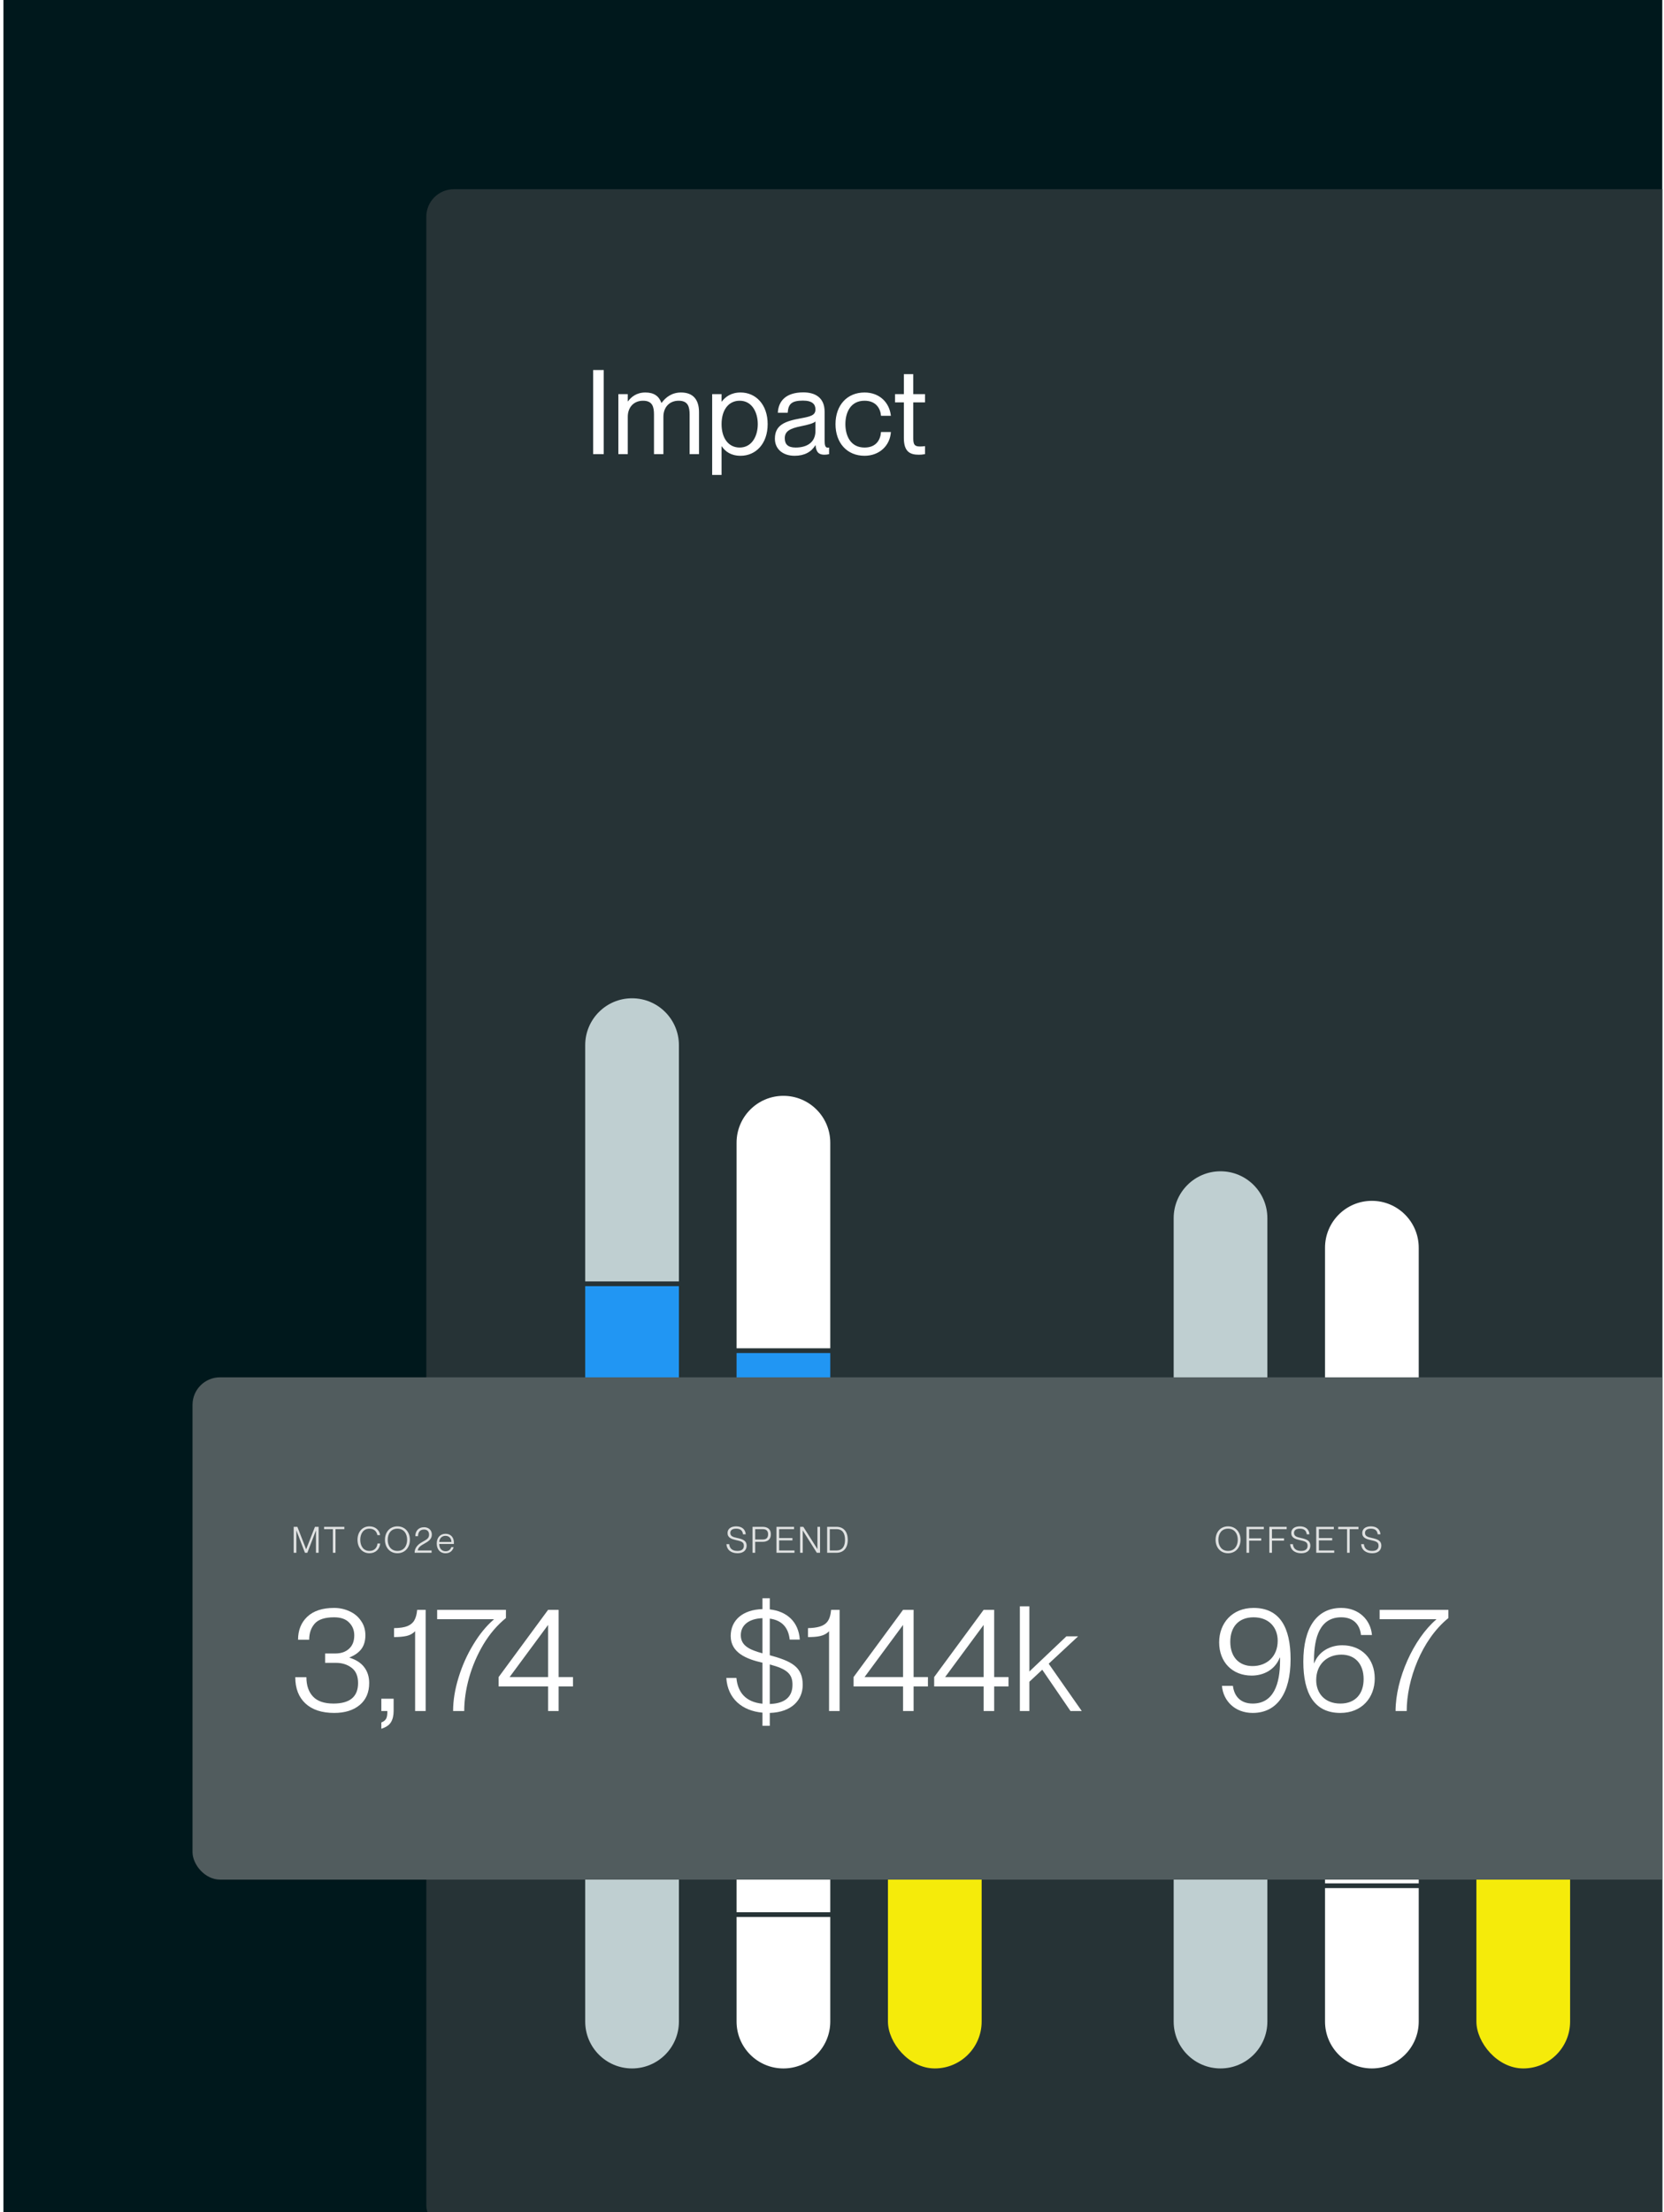 <svg width="484" height="643" viewBox="0 0 484 643" fill="none" xmlns="http://www.w3.org/2000/svg">
<g clip-path="url(#clip0_934_21054)">
<rect width="482.499" height="643" transform="translate(0.998)" fill="#00181C"/>
<g clip-path="url(#clip1_934_21054)">
<rect x="123.998" y="55" width="733" height="594" rx="8" fill="#263336"/>
<rect x="258.273" y="508.973" width="27.254" height="92.244" rx="13.627" fill="#F5EB0A"/>
<path d="M170.217 303.789C170.217 296.263 176.318 290.162 183.844 290.162C191.37 290.162 197.471 296.263 197.471 303.789V372.458H170.217V303.789Z" fill="#BFCFD1"/>
<rect x="170.217" y="373.837" width="27.254" height="71.28" fill="#2196F3"/>
<rect x="170.217" y="446.495" width="27.254" height="46.423" fill="#BFCFD1"/>
<path d="M170.217 494.297H197.471V587.59C197.471 595.116 191.37 601.217 183.844 601.217C176.318 601.217 170.217 595.116 170.217 587.59V494.297Z" fill="#BFCFD1"/>
<path d="M214.242 332.146C214.242 324.62 220.343 318.519 227.869 318.519C235.395 318.519 241.496 324.62 241.496 332.146V391.895H214.242V332.146Z" fill="white"/>
<rect x="214.242" y="393.274" width="27.254" height="90.148" fill="#2196F3"/>
<rect x="214.242" y="484.8" width="27.254" height="23.212" fill="white"/>
<rect x="214.242" y="509.391" width="27.254" height="46.423" fill="white"/>
<path d="M214.242 557.193H241.496V587.592C241.496 595.118 235.395 601.219 227.869 601.219C220.343 601.219 214.242 595.118 214.242 587.592V557.193Z" fill="white"/>
<rect x="429.435" y="448.175" width="27.254" height="153.042" rx="13.627" fill="#F5EB0A"/>
<path d="M341.379 354.075C341.379 346.549 347.48 340.448 355.006 340.448C362.532 340.448 368.633 346.549 368.633 354.075V422.744H341.379V354.075Z" fill="#BFCFD1"/>
<rect x="341.379" y="424.123" width="27.254" height="62.894" fill="#BFCFD1"/>
<rect x="341.379" y="488.396" width="27.254" height="50.643" fill="#BFCFD1"/>
<path d="M341.379 540.418H368.633V587.588C368.633 595.114 362.532 601.215 355.006 601.215C347.48 601.215 341.379 595.114 341.379 587.588V540.418Z" fill="#BFCFD1"/>
<path d="M385.404 362.667C385.404 355.141 391.505 349.04 399.031 349.04C406.557 349.04 412.658 355.141 412.658 362.667V403.904H385.404V362.667Z" fill="white"/>
<rect x="385.404" y="405.283" width="27.254" height="94.341" fill="white"/>
<rect x="385.404" y="501.002" width="27.254" height="46.423" fill="white"/>
<path d="M385.404 548.804H412.658V587.589C412.658 595.115 406.557 601.216 399.031 601.216C391.505 601.216 385.404 595.115 385.404 587.589V548.804Z" fill="white"/>
<path d="M172.529 132H175.606V107.551H172.529V132ZM190.223 120.511V132H192.959V121.126C192.959 118.425 194.669 116.476 197.404 116.476C200.14 116.476 200.584 118.254 200.584 120.511V132H203.32V119.827C203.32 116.168 201.61 114.082 198.088 114.082C195.455 114.082 193.643 115.45 192.446 117.091H192.378C191.659 115.142 190.223 114.082 187.727 114.082C185.094 114.082 183.59 115.416 182.666 116.647H182.598V114.561H179.862V132H182.598V121.126C182.598 118.425 184.308 116.476 187.043 116.476C189.779 116.476 190.223 118.254 190.223 120.511ZM215.419 132.479C219.796 132.479 223.284 129.025 223.284 123.28C223.284 117.536 219.796 114.082 215.419 114.082C212.615 114.082 210.974 115.382 209.948 116.715H209.88V114.561H207.144V138.052H209.88V129.743H209.948C210.974 131.248 212.615 132.479 215.419 132.479ZM209.88 123.28C209.88 119.177 211.897 116.476 215.146 116.476C218.736 116.476 220.412 119.861 220.412 123.28C220.412 126.7 218.736 130.085 215.146 130.085C211.897 130.085 209.88 127.384 209.88 123.28ZM231.133 132.479C234.04 132.479 236.023 131.316 237.152 129.435H237.22C237.391 131.59 238.314 132.171 239.819 132.171C240.297 132.171 240.708 132.103 241.152 132V130.085C240.947 130.119 240.844 130.119 240.742 130.119C240.058 130.119 239.853 129.435 239.853 128.068V119.69C239.853 115.416 236.912 114.048 233.664 114.048C228.535 114.048 226.414 116.613 226.244 119.964H229.116C229.287 117.433 230.244 116.442 233.561 116.442C236.433 116.442 237.186 117.638 237.186 119.006C237.186 120.716 235.818 121.058 232.843 121.605C228.329 122.426 225.389 123.52 225.389 127.521C225.389 130.461 227.611 132.479 231.133 132.479ZM228.261 127.384C228.261 125.366 229.697 124.546 233.082 123.862C234.963 123.486 236.673 123.041 237.186 122.494V125.264C237.186 128.615 234.69 130.085 231.407 130.085C229.15 130.085 228.261 129.093 228.261 127.384ZM251.465 132.479C255.774 132.479 258.885 129.538 259.125 125.571H256.253C256.116 127.657 254.987 130.085 251.465 130.085C247.328 130.085 245.892 126.563 245.892 123.28C245.892 119.998 247.328 116.476 251.465 116.476C254.953 116.476 256.116 118.938 256.253 120.853H259.125C258.714 116.954 255.774 114.082 251.465 114.082C246.37 114.082 243.019 117.809 243.019 123.28C243.019 128.752 246.37 132.479 251.465 132.479ZM267.245 132.171C267.86 132.171 268.27 132.137 269.057 132V129.675C268.476 129.743 268.202 129.777 267.621 129.777C266.082 129.777 265.638 129.299 265.638 127.452V116.954H269.057V114.561H265.638V108.748H262.902V114.561H260.337V116.954H262.902V127.315C262.902 131.282 264.68 132.171 267.245 132.171Z" fill="white"/>
</g>
<g filter="url(#filter0_dddddd_934_21054)">
<rect x="55.998" y="167" width="451" height="146" rx="8" fill="#515C5E"/>
<path d="M214.424 213.696C213.316 213.453 212.419 213.242 212.419 212.229C212.419 211.448 213.021 210.995 214.128 210.995C215.405 210.995 215.985 211.586 216.112 212.63H216.914C216.798 211.153 215.764 210.32 214.118 210.32C212.578 210.32 211.618 211.058 211.618 212.261C211.618 213.643 212.81 214.023 214.044 214.307C215.584 214.656 216.376 214.846 216.365 215.964C216.365 216.797 215.89 217.462 214.498 217.462C212.926 217.462 212.208 216.671 212.103 215.5H211.301C211.407 217.198 212.704 218.137 214.529 218.137C216.323 218.137 217.167 217.167 217.167 215.943C217.167 214.413 215.964 214.033 214.424 213.696ZM218.884 218H219.654V214.814H221.785C223.167 214.814 224.212 214.213 224.212 212.63C224.212 211.048 223.167 210.457 221.785 210.457H218.884V218ZM219.654 214.139V211.132H221.859C222.872 211.132 223.41 211.607 223.41 212.63C223.41 213.664 222.872 214.139 221.859 214.139H219.654ZM226.62 213.727V211.132H230.966V210.457H225.85V218H231.082V217.325H226.62V214.402H230.492V213.727H226.62ZM232.723 218H233.493V211.543H233.514L237.586 218H238.525V210.457H237.765V216.913H237.744L233.661 210.457H232.723L232.723 218ZM240.585 218H243.285C245.395 218 246.587 216.576 246.587 214.244C246.587 211.913 245.416 210.457 243.306 210.457H240.585L240.585 218ZM241.355 211.132H243.306C245.195 211.132 245.786 212.567 245.786 214.244C245.786 215.911 245.174 217.325 243.285 217.325L241.355 217.325V211.132Z" fill="white" fill-opacity="0.82"/>
<path d="M221.776 268.3H223.904V264.553C230.332 264.341 233.482 260.765 233.482 256.38C233.482 251.101 230.119 249.483 223.904 247.781V237.138C227.395 237.606 229.311 239.692 229.694 243.226H232.631C232.29 238.032 228.842 235.01 223.904 234.456V231.221H221.776V234.371C216.071 234.541 212.538 237.564 212.538 242.204C212.538 247.1 217.221 248.93 221.776 249.952V261.871C216.88 261.403 214.581 258.551 214.198 254.379H211.261C211.644 260.467 215.943 263.957 221.776 264.468V268.3ZM215.475 241.949C215.475 239.011 217.859 237.138 221.776 237.01V247.227C218.072 246.206 215.475 245.056 215.475 241.949ZM223.904 261.957V250.463C228.715 251.74 230.588 253.102 230.503 256.508C230.46 259.573 228.672 261.786 223.904 261.957ZM241.144 240.799V264H244.21V234.584H241.74C241.4 238.16 240.165 239.777 235.014 239.905V242.502C237.654 242.502 239.74 242.289 241.144 240.799ZM262.668 264H265.733V256.848H269.905V254.124H265.733V234.584H262.668L248.279 254.124V256.848H262.668V264ZM251.472 254.124L262.668 238.969V254.124H251.472ZM286.105 264H289.17V256.848H293.342V254.124H289.17V234.584H286.105L271.716 254.124V256.848H286.105V264ZM274.909 254.124L286.105 238.969V254.124H274.909ZM296.643 264H299.41V255.486L303.156 251.995L311.372 264H314.65L305.029 250.25L313.586 242.289H310.18L299.41 252.506V233.562H296.643V264Z" fill="white"/>
<path d="M357.197 218.137C359.37 218.137 360.826 216.491 360.826 214.223C360.826 211.955 359.37 210.32 357.197 210.32C355.023 210.32 353.578 211.955 353.578 214.223C353.578 216.491 355.023 218.137 357.197 218.137ZM357.197 217.462C355.34 217.462 354.38 216.006 354.38 214.223C354.38 212.44 355.34 210.995 357.197 210.995C359.064 210.995 360.024 212.44 360.024 214.223C360.024 216.006 359.064 217.462 357.197 217.462ZM363.328 213.801V211.132H367.601V210.457H362.558V218H363.328V214.476H366.842V213.801H363.328ZM369.975 213.801V211.132H374.247V210.457H369.205V218H369.975V214.476H373.488V213.801H369.975ZM378.387 213.696C377.28 213.453 376.383 213.242 376.383 212.229C376.383 211.448 376.984 210.995 378.092 210.995C379.368 210.995 379.949 211.586 380.075 212.63H380.877C380.761 211.153 379.727 210.32 378.081 210.32C376.541 210.32 375.581 211.058 375.581 212.261C375.581 213.643 376.773 214.023 378.007 214.307C379.548 214.656 380.339 214.846 380.328 215.964C380.328 216.797 379.854 217.462 378.461 217.462C376.889 217.462 376.172 216.671 376.066 215.5H375.264C375.37 217.198 376.668 218.137 378.493 218.137C380.286 218.137 381.13 217.167 381.13 215.943C381.13 214.413 379.928 214.033 378.387 213.696ZM383.618 213.727V211.132H387.964V210.457H382.847V218H388.08V217.325L383.618 217.325V214.402H387.489V213.727H383.618ZM391.809 218H392.569V211.132H395.132V210.457H389.235V211.132H391.809V218ZM399.037 213.696C397.929 213.453 397.032 213.242 397.032 212.229C397.032 211.448 397.634 210.995 398.742 210.995C400.018 210.995 400.598 211.586 400.725 212.63H401.527C401.411 211.153 400.377 210.32 398.731 210.32C397.191 210.32 396.231 211.058 396.231 212.261C396.231 213.643 397.423 214.023 398.657 214.307C400.197 214.656 400.989 214.846 400.978 215.964C400.978 216.797 400.503 217.462 399.111 217.462C397.539 217.462 396.821 216.671 396.716 215.5H395.914C396.02 217.198 397.317 218.137 399.142 218.137C400.936 218.137 401.78 217.167 401.78 215.943C401.78 214.413 400.577 214.033 399.037 213.696Z" fill="white" fill-opacity="0.82"/>
<path d="M364.359 264.553C371.468 264.553 375.385 258.806 375.385 248.93C375.385 239.692 372.234 234.03 364.614 234.03C358.356 234.03 354.61 238.5 354.61 244.034C354.61 249.781 358.442 253.698 364.061 253.698C367.552 253.698 370.872 251.995 372.234 248.462L372.319 248.504V249.356C372.319 256.167 370.446 261.829 364.359 261.829C360.953 261.829 358.995 259.828 358.612 256.678H355.419C355.802 261.105 359.25 264.553 364.359 264.553ZM357.846 243.864C357.846 239.607 360.229 236.755 364.614 236.755C369.169 236.755 371.638 239.777 371.638 243.566C371.638 248.249 368.403 250.931 364.316 250.931C360.4 250.931 357.846 248.292 357.846 243.864ZM389.862 264.553C396.12 264.553 399.866 260.084 399.866 254.549C399.866 248.802 396.035 244.886 390.415 244.886C386.967 244.886 383.604 246.589 382.242 250.122L382.199 250.079V249.228C382.199 242.417 384.03 236.755 390.117 236.755C393.523 236.755 395.524 238.713 395.864 241.906H399.057C398.674 237.479 395.226 234.03 390.117 234.03C383.008 234.03 379.092 239.777 379.092 249.654C379.092 258.892 382.284 264.553 389.862 264.553ZM382.838 255.018C382.838 250.335 386.073 247.61 390.16 247.61C394.119 247.61 396.631 250.292 396.631 254.72C396.631 258.977 394.247 261.829 389.862 261.829C385.307 261.829 382.838 258.806 382.838 255.018ZM405.923 264H409.159C409.159 255.018 413.458 243.311 421.291 236.968V234.584H401.283V237.308H417.758V237.393C411.159 243.013 405.923 254.677 405.923 264Z" fill="white"/>
<path d="M85.427 218H86.198V211.543H86.219L88.698 218H89.394L91.884 211.543H91.905V218H92.675V210.457H91.61L89.057 216.966H89.035L86.493 210.457H85.427V218ZM96.827 218H97.587V211.132H100.161V210.457H94.263V211.132H96.827V218ZM107.447 218.137C109.241 218.137 110.412 216.966 110.591 215.32H109.79C109.705 216.365 109.04 217.462 107.447 217.462C105.633 217.462 104.789 215.922 104.789 214.234C104.789 212.546 105.622 210.995 107.447 210.995C108.988 210.995 109.61 212.018 109.758 212.862H110.56C110.37 211.448 109.22 210.32 107.458 210.32C105.39 210.32 103.987 211.955 103.987 214.234C103.987 216.523 105.401 218.137 107.447 218.137ZM115.602 218.137C117.775 218.137 119.221 216.491 119.221 214.223C119.221 211.955 117.775 210.32 115.602 210.32C113.418 210.32 111.973 211.955 111.973 214.223C111.973 216.491 113.418 218.137 115.602 218.137ZM112.774 214.223C112.774 212.44 113.735 210.995 115.602 210.995C117.459 210.995 118.419 212.44 118.419 214.223C118.419 216.006 117.459 217.462 115.602 217.462C113.735 217.462 112.774 216.006 112.774 214.223ZM120.595 218H125.532V217.325H121.513V217.304C121.65 216.333 122.568 215.837 123.454 215.331C124.519 214.729 125.606 214.096 125.606 212.714C125.606 211.353 124.593 210.573 123.348 210.573C121.629 210.573 120.806 211.754 120.806 213.168H121.597C121.597 212.134 122.072 211.248 123.338 211.248C124.456 211.248 124.804 212.008 124.804 212.725C124.804 213.833 124.076 214.149 122.747 214.909C121.428 215.647 120.595 216.65 120.595 218ZM129.599 218.148C130.95 218.148 131.688 217.335 131.952 216.354H131.256C131.15 216.797 130.717 217.557 129.61 217.557C128.344 217.557 127.763 216.534 127.753 215.447H132.015C132.026 215.362 132.026 215.215 132.026 215.067C132.026 213.569 131.15 212.482 129.599 212.482C128.048 212.482 127.036 213.59 127.036 215.31C127.036 216.945 127.953 218.148 129.599 218.148ZM127.753 214.846C127.806 213.843 128.523 213.073 129.568 213.073C130.675 213.073 131.298 213.885 131.298 214.846H127.753Z" fill="white" fill-opacity="0.82"/>
<path d="M97.21 264.553C93.634 264.553 90.853 263.645 88.866 261.829C86.88 259.984 85.886 257.43 85.886 254.166H89.122C89.122 256.55 89.76 258.423 91.037 259.786C92.315 261.148 94.301 261.829 96.997 261.829C101.765 261.829 104.149 259.842 104.149 255.869C104.149 253.826 103.511 252.336 102.233 251.399C100.985 250.463 99.481 249.994 97.721 249.994H94.571V247.27H97.551C99.197 247.27 100.516 246.816 101.51 245.908C102.531 244.999 103.042 243.694 103.042 241.991C103.042 240.515 102.546 239.281 101.552 238.287C100.587 237.266 99.126 236.755 97.168 236.755C94.472 236.755 92.584 237.379 91.506 238.628C90.456 239.848 89.931 241.395 89.931 243.268H86.695C86.695 240.515 87.589 238.287 89.377 236.585C91.194 234.882 93.79 234.03 97.168 234.03C98.785 234.03 100.289 234.357 101.68 235.01C103.071 235.634 104.178 236.556 105.001 237.777C105.852 238.969 106.278 240.373 106.278 241.991C106.278 243.58 105.895 244.9 105.128 245.95C104.362 246.972 103.213 247.795 101.68 248.419V248.504C103.61 249.1 105.043 250.037 105.98 251.314C106.916 252.563 107.384 254.081 107.384 255.869C107.384 258.594 106.462 260.722 104.617 262.255C102.773 263.787 100.304 264.553 97.21 264.553ZM110.916 267.32C111.597 267.065 112.066 266.696 112.321 266.214C112.576 265.76 112.69 265.022 112.662 264H110.916V260.424H114.492V264C114.492 265.305 114.237 266.384 113.726 267.235C113.215 268.087 112.278 268.725 110.916 269.151V267.32ZM120.741 240.799C120.088 241.48 119.279 241.934 118.314 242.161C117.35 242.388 116.115 242.502 114.611 242.502V239.905C116.314 239.877 117.619 239.678 118.527 239.309C119.464 238.912 120.131 238.344 120.528 237.606C120.954 236.868 121.223 235.861 121.337 234.584H123.806V264H120.741V240.799ZM131.792 264C131.792 260.935 132.317 257.7 133.367 254.294C134.417 250.86 135.85 247.653 137.667 244.673C139.483 241.665 141.47 239.238 143.627 237.393V237.308H127.152V234.584H147.16V236.968C144.634 239.011 142.449 241.565 140.604 244.63C138.788 247.696 137.397 250.931 136.432 254.337C135.496 257.714 135.027 260.935 135.027 264H131.792ZM159.424 256.848H145.035V254.124L159.424 234.584H162.489V254.124H166.661V256.848H162.489V264H159.424V256.848ZM159.424 254.124V238.969L148.228 254.124H159.424Z" fill="white"/>
</g>
</g>
<defs>
<filter id="filter0_dddddd_934_21054" x="-24.002" y="165.704" width="611" height="327.296" filterUnits="userSpaceOnUse" color-interpolation-filters="sRGB">
<feFlood flood-opacity="0" result="BackgroundImageFix"/>
<feColorMatrix in="SourceAlpha" type="matrix" values="0 0 0 0 0 0 0 0 0 0 0 0 0 0 0 0 0 0 127 0" result="hardAlpha"/>
<feOffset dy="1.852"/>
<feGaussianBlur stdDeviation="1.574"/>
<feColorMatrix type="matrix" values="0 0 0 0 0 0 0 0 0 0 0 0 0 0 0 0 0 0 0.017 0"/>
<feBlend mode="normal" in2="BackgroundImageFix" result="effect1_dropShadow_934_21054"/>
<feColorMatrix in="SourceAlpha" type="matrix" values="0 0 0 0 0 0 0 0 0 0 0 0 0 0 0 0 0 0 127 0" result="hardAlpha"/>
<feOffset dy="8.148"/>
<feGaussianBlur stdDeviation="3.259"/>
<feColorMatrix type="matrix" values="0 0 0 0 0 0 0 0 0 0 0 0 0 0 0 0 0 0 0.027 0"/>
<feBlend mode="normal" in2="effect1_dropShadow_934_21054" result="effect2_dropShadow_934_21054"/>
<feColorMatrix in="SourceAlpha" type="matrix" values="0 0 0 0 0 0 0 0 0 0 0 0 0 0 0 0 0 0 127 0" result="hardAlpha"/>
<feOffset dy="20"/>
<feGaussianBlur stdDeviation="6.5"/>
<feColorMatrix type="matrix" values="0 0 0 0 0 0 0 0 0 0 0 0 0 0 0 0 0 0 0.035 0"/>
<feBlend mode="normal" in2="effect2_dropShadow_934_21054" result="effect3_dropShadow_934_21054"/>
<feColorMatrix in="SourceAlpha" type="matrix" values="0 0 0 0 0 0 0 0 0 0 0 0 0 0 0 0 0 0 127 0" result="hardAlpha"/>
<feOffset dy="38.519"/>
<feGaussianBlur stdDeviation="12.741"/>
<feColorMatrix type="matrix" values="0 0 0 0 0 0 0 0 0 0 0 0 0 0 0 0 0 0 0.043 0"/>
<feBlend mode="normal" in2="effect3_dropShadow_934_21054" result="effect4_dropShadow_934_21054"/>
<feColorMatrix in="SourceAlpha" type="matrix" values="0 0 0 0 0 0 0 0 0 0 0 0 0 0 0 0 0 0 127 0" result="hardAlpha"/>
<feOffset dy="64.815"/>
<feGaussianBlur stdDeviation="23.426"/>
<feColorMatrix type="matrix" values="0 0 0 0 0 0 0 0 0 0 0 0 0 0 0 0 0 0 0.053 0"/>
<feBlend mode="normal" in2="effect4_dropShadow_934_21054" result="effect5_dropShadow_934_21054"/>
<feColorMatrix in="SourceAlpha" type="matrix" values="0 0 0 0 0 0 0 0 0 0 0 0 0 0 0 0 0 0 127 0" result="hardAlpha"/>
<feOffset dy="100"/>
<feGaussianBlur stdDeviation="40"/>
<feColorMatrix type="matrix" values="0 0 0 0 0 0 0 0 0 0 0 0 0 0 0 0 0 0 0.07 0"/>
<feBlend mode="normal" in2="effect5_dropShadow_934_21054" result="effect6_dropShadow_934_21054"/>
<feBlend mode="normal" in="SourceGraphic" in2="effect6_dropShadow_934_21054" result="shape"/>
</filter>
<clipPath id="clip0_934_21054">
<rect width="482.499" height="643" fill="white" transform="translate(0.998)"/>
</clipPath>
<clipPath id="clip1_934_21054">
<rect x="123.998" y="55" width="733" height="594" rx="8" fill="white"/>
</clipPath>
</defs>
</svg>
